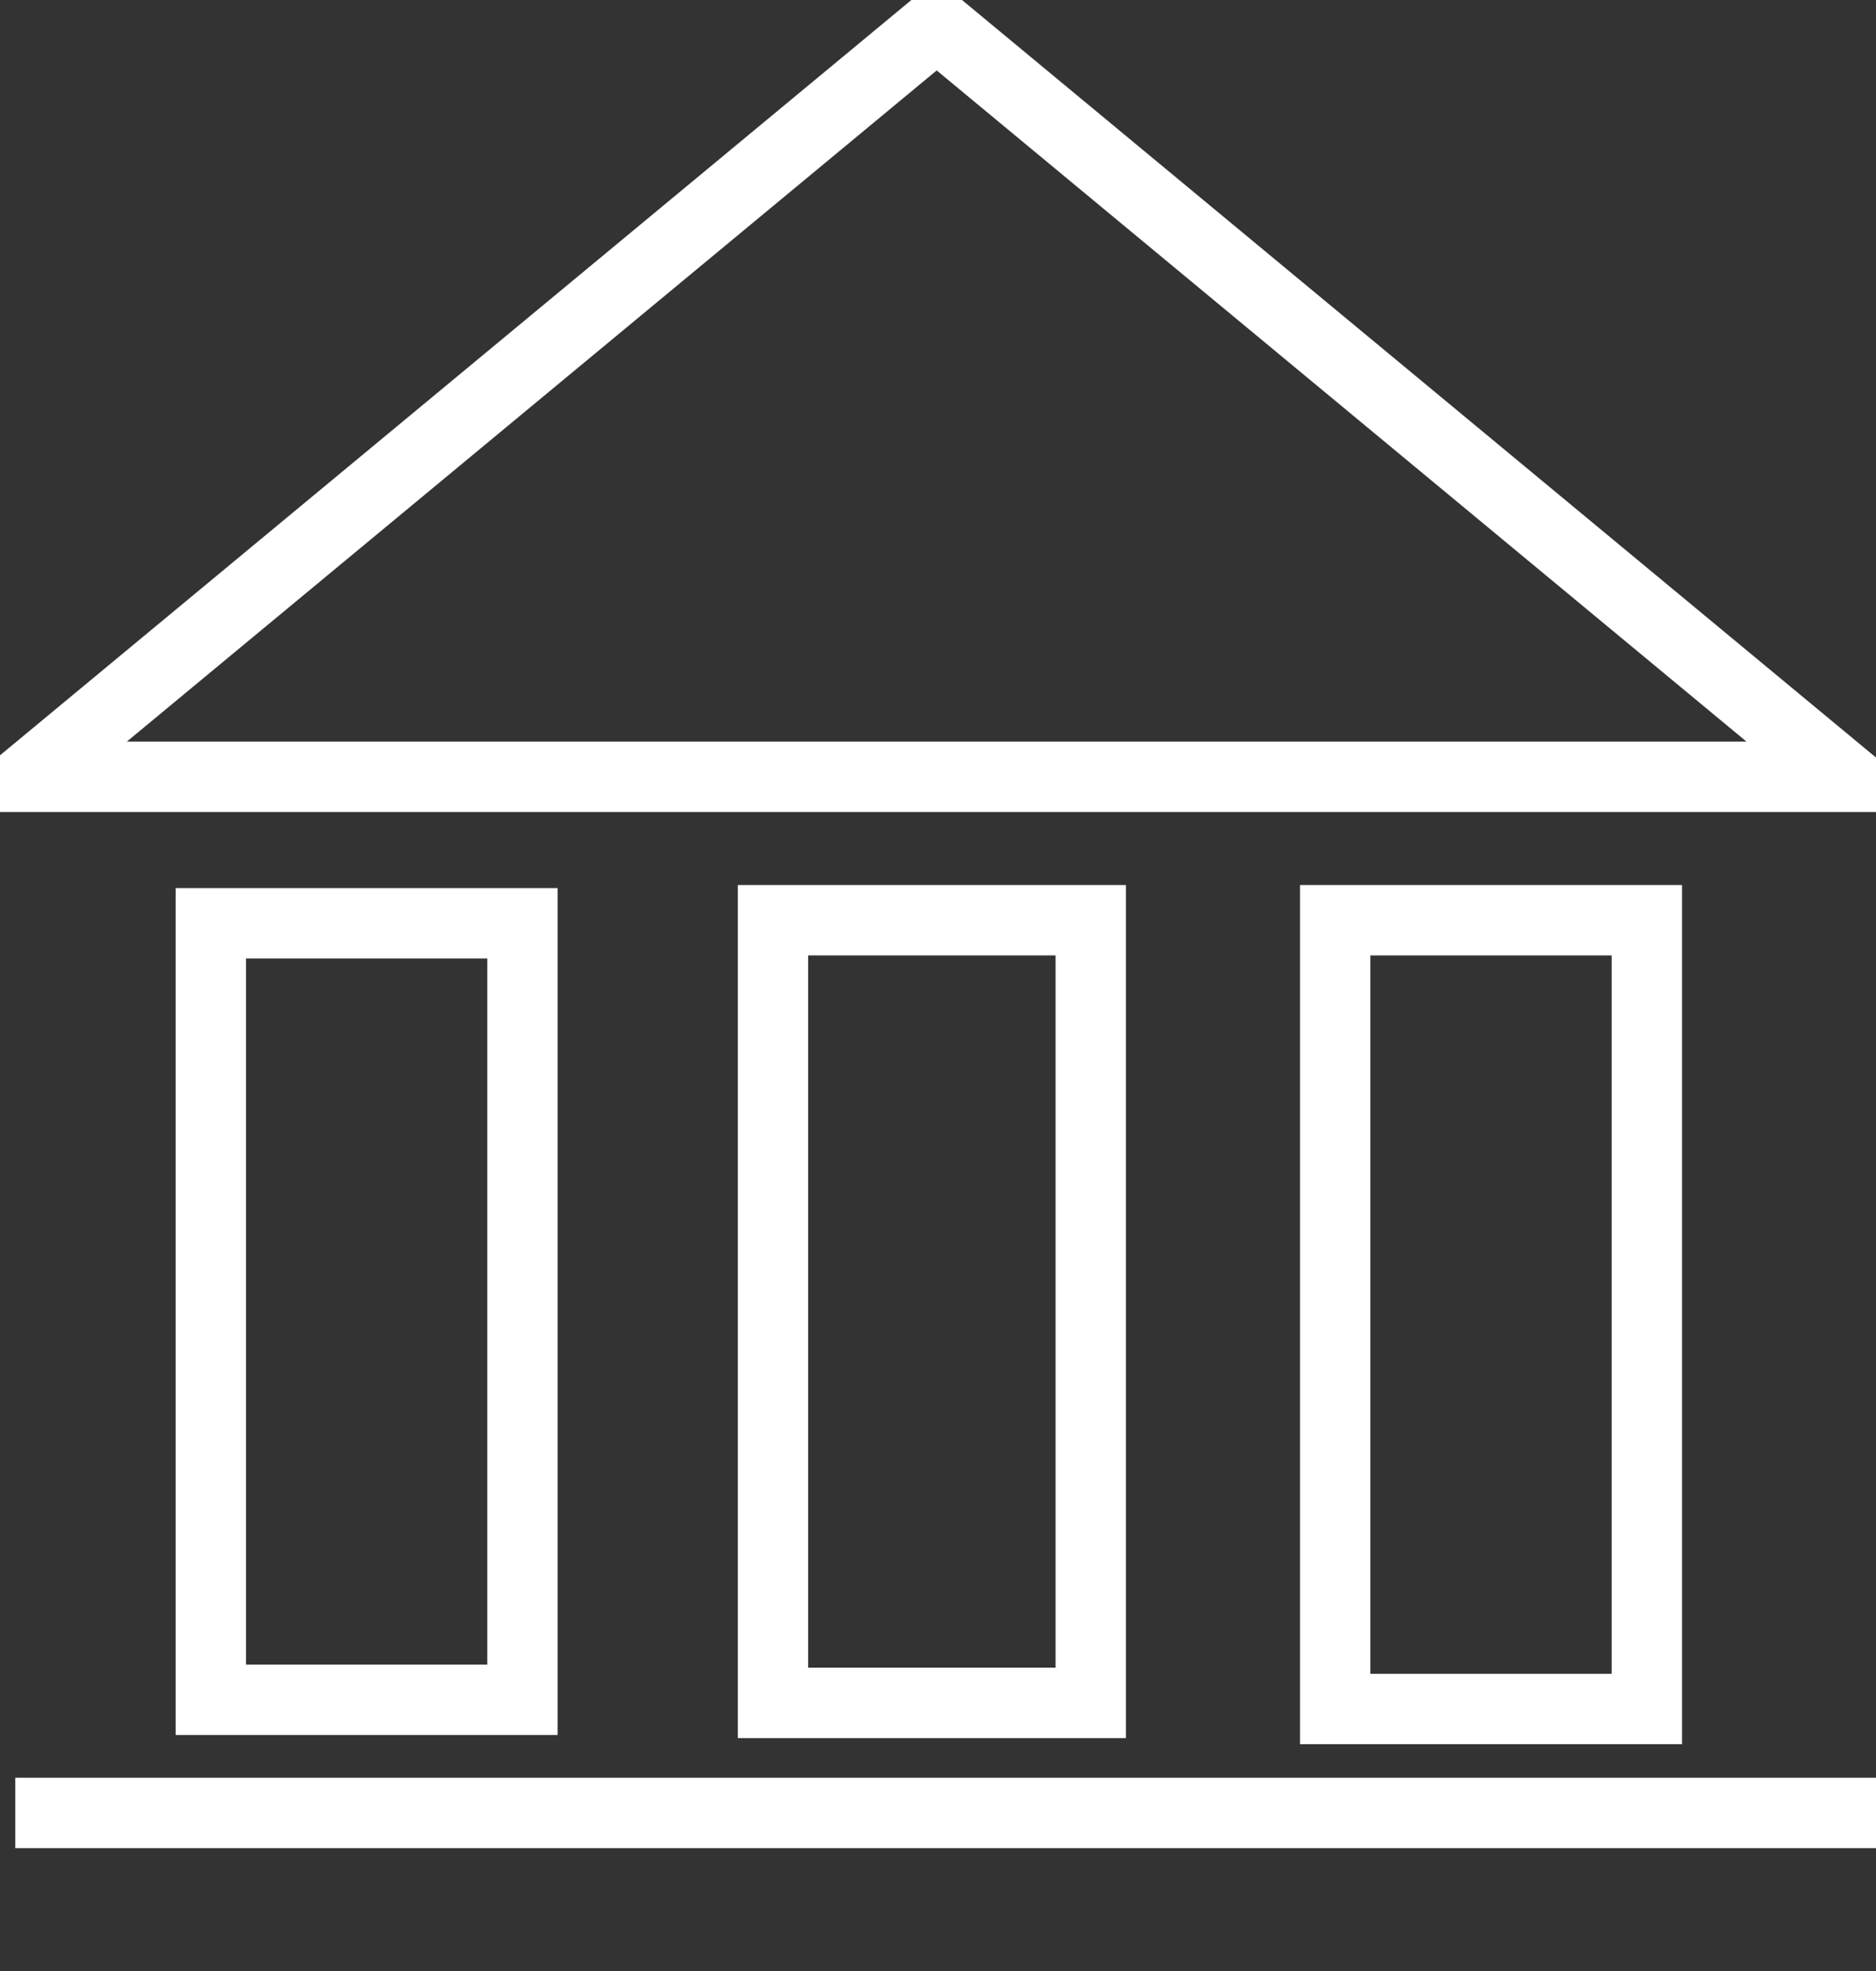 <svg width="40" height="42" viewBox="0 0 40 42" fill="none" xmlns="http://www.w3.org/2000/svg">
<rect x="0" y="0" width="40" height="42" fill="#333333" stroke="none"/>
<g clip-path="url(#clip0)">
<path d="M0.623 16.553L19.972 0.527L39.32 16.553H0.623H0.623Z" stroke="white" stroke-width="1.5"/>
<path d="M11.14 19.674H4.495V36.221H11.14V19.674Z" stroke="white" stroke-width="1.5"/>
<path d="M23.257 19.609H16.482V36.287H23.257V19.609Z" stroke="white" stroke-width="1.5"/>
<path d="M35.114 19.609H28.469V36.417H35.114V19.609Z" stroke="white" stroke-width="1.5"/>
<path d="M0.326 38.632H40.717" stroke="white" stroke-width="1.5"/>
</g>
<defs>
<clipPath id="clip0">
<rect width="40" height="41.303" fill="white"/>
</clipPath>
</defs>
</svg>
